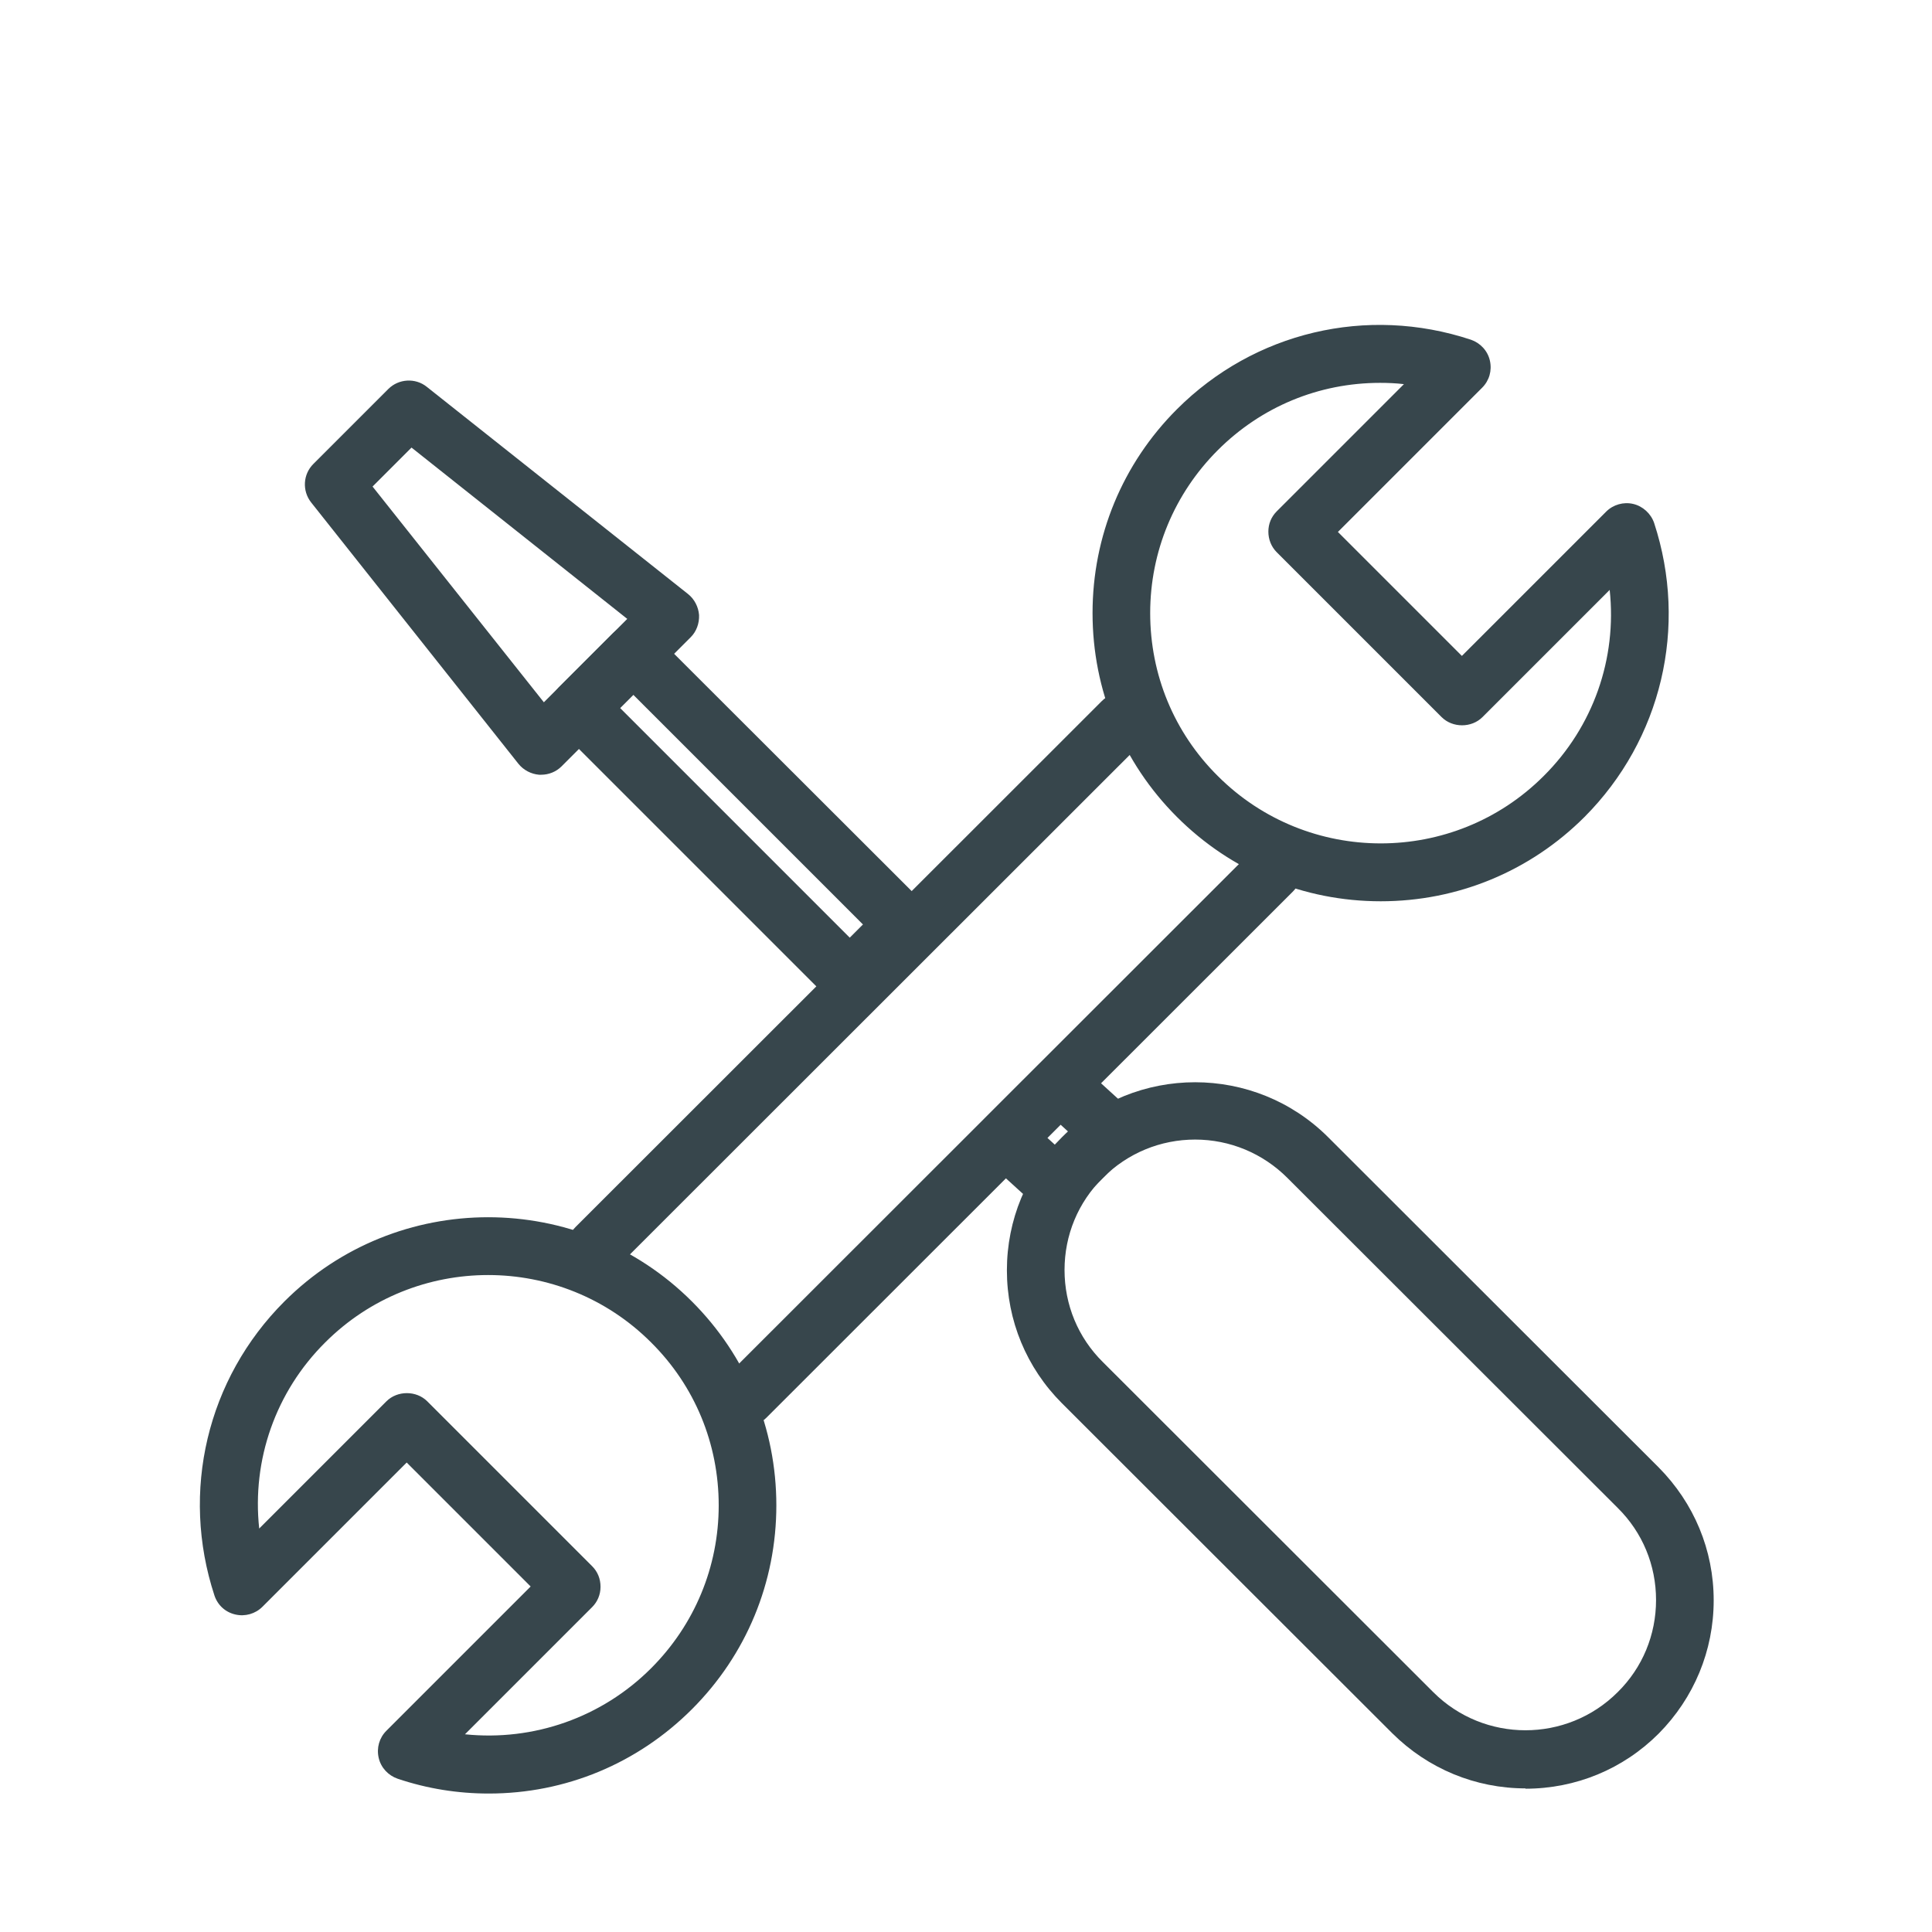 <?xml version="1.0" encoding="UTF-8"?>
<svg id="Layer_1" data-name="Layer 1" xmlns="http://www.w3.org/2000/svg" viewBox="0 0 60 60">
  <defs>
    <style>
      .cls-1 {
        fill: #37464c;
        stroke-width: 0px;
      }
    </style>
  </defs>
  <g>
    <g>
      <path class="cls-1" d="m18.51,39.26c-.13,0-.27-.05-.37-.15-.2-.2-.2-.54,0-.74l16.35-16.34c.2-.2.54-.2.74,0,.2.2.2.54,0,.74l-16.35,16.34c-.1.1-.24.15-.37.15Z"/>
      <path class="cls-1" d="m18.51,39.64c-.24,0-.47-.09-.64-.26-.17-.17-.26-.39-.26-.63s.09-.47.26-.64l16.35-16.34c.35-.35.92-.35,1.27,0,.35.35.35.92,0,1.27l-16.35,16.34c-.17.17-.39.26-.64.26Zm16.35-17.39s-.08.01-.11.04l-16.35,16.34s-.04.08-.04.1,0,.07.04.1c.07.07.14.07.21,0l16.35-16.34c.06-.06.06-.15,0-.21-.03-.03-.07-.04-.1-.04Z"/>
    </g>
    <g>
      <path class="cls-1" d="m23.17,43.93c-.13,0-.27-.05-.37-.15-.2-.2-.2-.54,0-.74l16.35-16.34c.2-.2.54-.2.74,0,.2.2.2.54,0,.74l-16.35,16.34c-.1.1-.24.15-.37.15Z"/>
      <path class="cls-1" d="m23.17,44.3c-.24,0-.46-.09-.63-.26-.17-.17-.26-.4-.26-.64s.09-.47.26-.64l16.35-16.34c.17-.17.4-.26.63-.26h0c.24,0,.47.09.63.26.35.35.35.92,0,1.27l-16.35,16.34c-.17.17-.4.26-.64.26Zm16.35-17.39s-.07,0-.1.04l-16.35,16.34s-.05.16,0,.21c.05.05.15.06.21,0l16.35-16.34c.06-.06.06-.15,0-.21-.04-.04-.08-.04-.1-.04h0Z"/>
    </g>
    <g>
      <path class="cls-1" d="m15.18,55.33c-.9,0-1.82-.14-2.71-.44-.17-.06-.3-.2-.35-.38-.04-.18.01-.36.14-.49l4.74-4.74-4.38-4.38-4.74,4.74c-.13.13-.31.18-.49.14-.18-.04-.32-.17-.38-.35-1.02-3.1-.23-6.45,2.07-8.75,3.34-3.34,8.79-3.34,12.13,0,1.62,1.62,2.51,3.77,2.51,6.06s-.89,4.44-2.51,6.06c-1.64,1.64-3.81,2.51-6.04,2.51Zm-1.54-1.2c2.47.51,5.03-.24,6.84-2.05,1.42-1.42,2.21-3.31,2.21-5.32s-.78-3.9-2.21-5.32c-2.94-2.93-7.71-2.93-10.65,0-1.81,1.81-2.56,4.36-2.05,6.83l4.47-4.47c.2-.2.54-.2.74,0l5.12,5.12c.1.1.15.23.15.37s-.06.27-.15.37l-4.47,4.47Z"/>
      <path class="cls-1" d="m15.18,55.7c-.96,0-1.91-.15-2.83-.46-.29-.1-.52-.34-.59-.65s.02-.62.24-.84l4.48-4.48-3.85-3.85-4.48,4.48c-.22.22-.54.31-.84.24-.31-.07-.55-.29-.65-.59-1.06-3.23-.23-6.73,2.17-9.13,3.49-3.49,9.17-3.49,12.66,0,1.69,1.69,2.62,3.94,2.62,6.33s-.93,4.64-2.62,6.33c-1.69,1.69-3.93,2.62-6.31,2.62Zm-2.55-11.33l4.91,4.91-5.01,5.01s-.05.09-.04.14.05.09.1.11c.84.28,1.71.42,2.59.42,2.18,0,4.23-.85,5.78-2.4s2.4-3.61,2.4-5.8-.85-4.25-2.4-5.8c-3.2-3.2-8.4-3.2-11.6,0-2.2,2.2-2.96,5.4-1.98,8.36.02.05.06.09.11.1.05.01.1,0,.14-.04l5.01-5.01Zm2.55,10.28c-.53,0-1.07-.05-1.61-.17l-.68-.14,4.96-4.96s.04-.06.04-.1-.02-.08-.04-.1l-5.12-5.12c-.06-.06-.15-.06-.21,0l-4.96,4.96-.14-.68c-.54-2.61.26-5.29,2.15-7.17,3.08-3.08,8.1-3.08,11.18,0,1.49,1.49,2.32,3.48,2.32,5.59s-.82,4.09-2.32,5.59c-1.5,1.5-3.5,2.31-5.57,2.31Zm-.74-.79c2.13.22,4.25-.52,5.78-2.05,1.35-1.35,2.1-3.15,2.1-5.06s-.74-3.71-2.1-5.06c-2.79-2.79-7.33-2.79-10.12,0-1.54,1.53-2.28,3.65-2.05,5.78l3.95-3.95c.34-.34.93-.34,1.27,0l5.12,5.12c.17.17.26.39.26.64s-.1.47-.26.63l-3.95,3.95Z"/>
    </g>
    <g>
      <path class="cls-1" d="m42.88,27.61c-2.2,0-4.39-.84-6.06-2.51-1.62-1.62-2.51-3.77-2.51-6.06s.89-4.44,2.51-6.06c2.3-2.3,5.65-3.09,8.75-2.07.17.06.3.2.35.38.04.18-.01.36-.14.49l-4.74,4.74,4.38,4.38,4.74-4.74c.13-.13.31-.18.49-.14.18.04.32.17.38.35,1.02,3.1.23,6.45-2.07,8.75-1.67,1.67-3.87,2.51-6.06,2.51Zm-.02-16.09c-1.96,0-3.87.77-5.3,2.2-1.42,1.42-2.21,3.31-2.21,5.32s.78,3.9,2.21,5.32c2.94,2.93,7.71,2.93,10.65,0,1.81-1.81,2.56-4.36,2.05-6.83l-4.47,4.47c-.2.2-.54.2-.74,0l-5.12-5.12c-.1-.1-.15-.23-.15-.37s.06-.27.15-.37l4.47-4.47c-.51-.11-1.02-.16-1.53-.16Z"/>
      <path class="cls-1" d="m42.88,27.99c-2.39,0-4.64-.93-6.33-2.62-1.69-1.69-2.62-3.94-2.62-6.33s.93-4.64,2.62-6.33c2.4-2.4,5.9-3.23,9.13-2.16.29.1.52.34.59.65.07.31-.02.62-.24.84l-4.48,4.48,3.85,3.85,4.48-4.48c.22-.22.54-.31.84-.24.3.07.55.3.65.59,1.06,3.23.23,6.73-2.16,9.13-1.69,1.69-3.94,2.62-6.33,2.62Zm-.02-17.14c-2.14,0-4.21.83-5.78,2.4-1.55,1.55-2.4,3.61-2.4,5.8s.85,4.25,2.4,5.8c1.55,1.55,3.61,2.4,5.8,2.4s4.25-.85,5.8-2.4c2.2-2.2,2.96-5.4,1.98-8.36-.02-.05-.06-.08-.11-.1-.05-.01-.1,0-.14.04l-5.01,5.01-4.91-4.91,5.01-5.01s.05-.09.04-.14c-.01-.05-.05-.09-.1-.11-.85-.28-1.73-.42-2.59-.42Zm.02,16.09c-2.02,0-4.05-.77-5.59-2.31-1.49-1.49-2.31-3.48-2.31-5.59s.82-4.09,2.31-5.59c1.87-1.87,4.59-2.68,7.18-2.15l.68.14-4.96,4.96s-.04.07-.04.1.02.08.04.1l5.12,5.12c.08.08.13.08.21,0l4.97-4.96.14.68c.54,2.61-.26,5.29-2.15,7.17-1.54,1.54-3.57,2.31-5.59,2.31Zm-.02-15.05c-1.9,0-3.69.74-5.04,2.09-1.35,1.35-2.1,3.15-2.1,5.06s.74,3.71,2.1,5.06c2.79,2.79,7.33,2.79,10.12,0,1.54-1.53,2.28-3.65,2.05-5.78l-3.95,3.95c-.34.34-.93.34-1.27,0l-5.12-5.12c-.17-.17-.26-.4-.26-.64s.09-.46.26-.63l3.95-3.95c-.25-.03-.5-.04-.75-.04Z"/>
    </g>
  </g>
  <g>
    <g>
      <path class="cls-1" d="m47.38,55.16c-1.4,0-2.8-.53-3.87-1.6l-10.26-10.25c-1.03-1.03-1.6-2.41-1.6-3.87s.57-2.84,1.6-3.87c2.13-2.13,5.61-2.13,7.74,0l10.26,10.25c1.03,1.03,1.6,2.41,1.6,3.87s-.57,2.84-1.6,3.87h0c-1.07,1.07-2.47,1.6-3.87,1.6Zm-10.26-20.14c-1.13,0-2.27.43-3.13,1.29-.84.84-1.3,1.95-1.3,3.13s.46,2.29,1.3,3.13l10.26,10.25c1.73,1.73,4.54,1.73,6.26,0h0c.84-.84,1.3-1.95,1.3-3.13s-.46-2.29-1.3-3.13l-10.26-10.25c-.86-.86-2-1.29-3.13-1.29Z"/>
      <path class="cls-1" d="m47.38,55.54c-1.56,0-3.03-.61-4.14-1.71l-10.26-10.25c-1.1-1.1-1.71-2.57-1.71-4.13s.61-3.03,1.71-4.13c2.28-2.28,5.99-2.28,8.27,0l10.26,10.25c1.1,1.11,1.71,2.57,1.71,4.13s-.61,3.03-1.71,4.14c-1.1,1.1-2.57,1.71-4.14,1.71Zm-10.26-21.19c-1.31,0-2.61.5-3.61,1.49-.96.96-1.49,2.24-1.49,3.6s.53,2.64,1.49,3.6l10.26,10.25c.96.96,2.24,1.49,3.61,1.49s2.64-.53,3.61-1.49c.96-.96,1.49-2.24,1.49-3.6s-.53-2.64-1.49-3.6l-10.26-10.25c-.99-.99-2.3-1.49-3.61-1.49Zm10.26,20.14c-1.23,0-2.46-.47-3.4-1.4l-10.26-10.25c-.91-.91-1.41-2.11-1.41-3.39s.5-2.49,1.41-3.39c.91-.91,2.11-1.4,3.4-1.4s2.49.5,3.4,1.4l10.26,10.25c.91.91,1.41,2.11,1.41,3.39s-.5,2.49-1.41,3.4c-.94.94-2.17,1.4-3.4,1.4Zm-10.26-19.1c-1.08,0-2.1.42-2.87,1.19-.77.76-1.19,1.78-1.19,2.86s.42,2.1,1.19,2.86l10.26,10.25c1.58,1.58,4.15,1.58,5.73,0,.77-.76,1.19-1.78,1.19-2.86s-.42-2.1-1.19-2.86l-10.26-10.25c-.76-.76-1.78-1.19-2.87-1.19Z"/>
    </g>
    <g>
      <path class="cls-1" d="m32.78,37.31c-.13,0-.25-.05-.35-.14l-1.56-1.42c-.11-.1-.17-.23-.17-.37,0-.14.05-.28.15-.38l1.68-1.68c.2-.2.52-.2.72-.02l1.56,1.42c.11.1.17.23.17.37,0,.14-.05.28-.15.38l-1.68,1.68c-.1.1-.24.15-.37.15Zm-.8-1.96l.79.71.94-.94-.79-.71-.94.94Z"/>
      <path class="cls-1" d="m32.78,37.68c-.22,0-.44-.08-.6-.23l-1.56-1.42c-.18-.16-.29-.4-.29-.64,0-.24.09-.48.26-.66l1.68-1.68c.34-.34.88-.35,1.24-.03l1.56,1.42c.18.17.29.4.29.64,0,.24-.09.48-.26.66l-1.68,1.68c-.17.17-.4.26-.64.26Zm.12-4.14s-.08.01-.11.04l-1.68,1.68s-.04.07-.04.11c0,.04.02.08.05.1l1.56,1.42c.07.06.13.08.21,0l1.68-1.68s.04-.07.04-.11c0-.04-.02-.08-.05-.11l-1.56-1.42s-.06-.04-.1-.04Zm-.12,3.04l-1.34-1.22,1.47-1.47,1.34,1.22-1.47,1.47Zm-.25-1.24l.23.21.41-.41-.23-.21-.41.41Z"/>
    </g>
    <g>
      <path class="cls-1" d="m26.39,30.92c-.13,0-.27-.05-.37-.15l-8.41-8.4c-.1-.1-.15-.23-.15-.37s.06-.27.15-.37l1.68-1.68c.2-.2.54-.2.74,0l8.4,8.4c.1.1.15.23.15.37s-.06.27-.15.37l-1.68,1.68c-.1.1-.24.15-.37.15Zm-7.66-8.92l7.66,7.66.94-.94-7.66-7.66-.94.94Z"/>
      <path class="cls-1" d="m26.39,31.29c-.24,0-.47-.09-.64-.26l-8.4-8.4c-.17-.17-.26-.4-.26-.64s.1-.47.26-.64l1.68-1.68c.35-.35.92-.35,1.27,0l8.41,8.4c.17.17.26.4.26.63s-.09.47-.26.64l-1.68,1.68c-.17.17-.39.26-.64.26Zm-6.72-11.13s-.08.01-.1.04l-1.68,1.68s-.04.07-.04.1.02.08.04.11l8.4,8.4c.07.07.13.08.21,0l1.68-1.68s.04-.07.04-.11-.02-.08-.04-.1l-8.41-8.4s-.07-.04-.1-.04Zm6.72,10.02l-8.19-8.19,1.47-1.47,8.19,8.19-1.47,1.47Zm-7.13-8.19l7.13,7.13.41-.41-7.13-7.13-.41.41Z"/>
    </g>
    <g>
      <path class="cls-1" d="m16.81,23.68s-.02,0-.03,0c-.15,0-.29-.08-.38-.2l-6.44-8.12c-.17-.21-.15-.51.04-.7l2.33-2.33c.19-.19.49-.21.7-.04l8.12,6.44c.12.09.19.23.2.38,0,.15-.05.29-.15.4l-4.01,4.01c-.1.1-.23.15-.37.15Zm-5.74-8.6l5.79,7.29,3.18-3.18-7.3-5.78-1.67,1.67Z"/>
      <path class="cls-1" d="m16.81,24.06h-.07c-.24-.02-.48-.14-.64-.34l-6.44-8.12c-.28-.36-.25-.87.07-1.19l2.33-2.33c.32-.32.84-.35,1.19-.07l8.12,6.44c.2.16.32.4.34.65.01.26-.08.51-.26.69l-4.01,4.01c-.17.17-.4.26-.63.26Zm-4.11-11.5s-.08.01-.1.04l-2.33,2.33c-.05.05-.06.14-.01.2l6.44,8.12s.07.05.11.06v.38s0-.38,0-.38c.04,0,.08-.02.1-.04l4.01-4.01s.05-.07.04-.11c0-.04-.02-.08-.06-.11l-8.12-6.44s-.06-.03-.09-.03Zm4.12,10.38l-6.26-7.88,2.15-2.14,7.89,6.25-3.78,3.78Zm-5.25-7.83l5.32,6.7,2.59-2.59-6.7-5.32-1.2,1.2Z"/>
    </g>
  </g>
</svg>